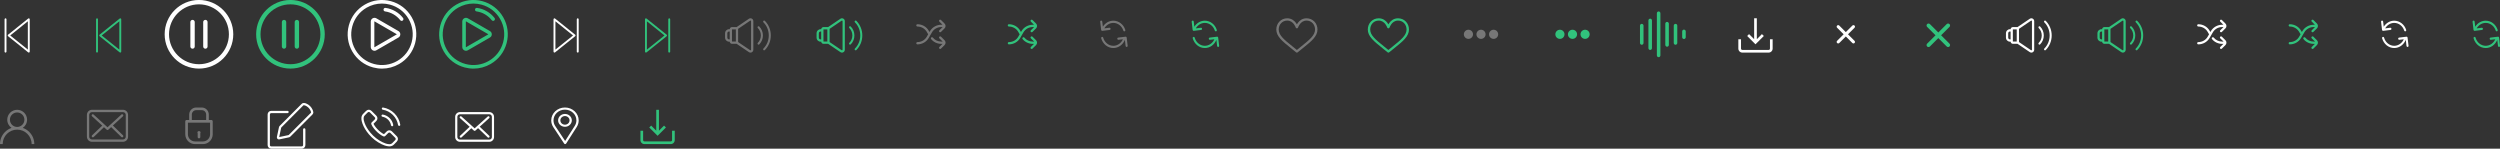 <svg 
 xmlns="http://www.w3.org/2000/svg"
 xmlns:xlink="http://www.w3.org/1999/xlink"
 width="1093px" height="65px">
<rect width="100%" height="100%" fill="#333333" stroke="none"/>
<path fill-rule="evenodd"  fill="rgb(255, 255, 255)"
 d="M12.770,22.945 C12.712,22.975 12.649,22.989 12.588,22.989 C12.497,22.989 12.407,22.958 12.332,22.898 L3.543,15.837 C3.441,15.755 3.382,15.630 3.382,15.499 C3.383,15.368 3.441,15.243 3.543,15.162 L12.331,8.103 C12.457,8.002 12.628,7.984 12.770,8.056 C12.912,8.128 13.003,8.277 13.003,8.440 L13.003,22.561 C13.003,22.724 12.912,22.874 12.770,22.945 ZM12.171,9.317 L4.473,15.499 L12.171,21.684 L12.171,9.317 ZM2.413,22.989 C2.183,22.989 1.997,22.797 1.997,22.561 L1.997,8.440 C1.997,8.204 2.183,8.012 2.413,8.012 C2.642,8.012 2.828,8.204 2.828,8.440 L2.828,22.561 C2.828,22.797 2.643,22.989 2.413,22.989 Z"/>
<path fill-rule="evenodd"  fill="rgb(49, 194, 124)"
 d="M52.770,22.945 C52.712,22.975 52.649,22.989 52.588,22.989 C52.497,22.989 52.407,22.958 52.332,22.898 L43.543,15.837 C43.441,15.755 43.382,15.630 43.382,15.499 C43.383,15.368 43.441,15.243 43.543,15.162 L52.331,8.103 C52.457,8.002 52.628,7.984 52.770,8.056 C52.912,8.128 53.003,8.277 53.003,8.440 L53.003,22.561 C53.003,22.724 52.912,22.874 52.770,22.945 ZM52.171,9.317 L44.473,15.499 L52.171,21.684 L52.171,9.317 ZM42.413,22.989 C42.183,22.989 41.997,22.797 41.997,22.561 L41.997,8.440 C41.997,8.204 42.183,8.012 42.413,8.012 C42.642,8.012 42.828,8.204 42.828,8.440 L42.828,22.561 C42.828,22.797 42.643,22.989 42.413,22.989 Z"/>
<path fill-rule="evenodd"  fill="rgb(255, 255, 255)"
 d="M86.987,29.987 C78.716,29.987 71.987,23.258 71.987,14.987 C71.987,6.716 78.716,-0.013 86.987,-0.013 C95.258,-0.013 101.987,6.716 101.987,14.987 C101.987,23.258 95.258,29.987 86.987,29.987 ZM86.987,1.897 C79.769,1.897 73.897,7.769 73.897,14.987 C73.897,22.205 79.769,28.077 86.987,28.077 C94.205,28.077 100.077,22.205 100.077,14.987 C100.077,7.769 94.205,1.897 86.987,1.897 ZM89.793,21.295 C89.266,21.295 88.838,20.868 88.838,20.340 L88.838,9.634 C88.838,9.106 89.266,8.679 89.793,8.679 C90.321,8.679 90.748,9.106 90.748,9.634 L90.748,20.340 C90.748,20.868 90.321,21.295 89.793,21.295 ZM84.181,21.295 C83.653,21.295 83.226,20.868 83.226,20.340 L83.226,9.634 C83.226,9.106 83.653,8.679 84.181,8.679 C84.708,8.679 85.136,9.106 85.136,9.634 L85.136,20.340 C85.136,20.868 84.708,21.295 84.181,21.295 Z"/>
<path fill-rule="evenodd"  fill="rgb(49, 194, 124)"
 d="M126.987,29.987 C118.716,29.987 111.987,23.258 111.987,14.987 C111.987,6.716 118.716,-0.013 126.987,-0.013 C135.258,-0.013 141.987,6.716 141.987,14.987 C141.987,23.258 135.258,29.987 126.987,29.987 ZM126.987,1.897 C119.769,1.897 113.897,7.769 113.897,14.987 C113.897,22.205 119.769,28.077 126.987,28.077 C134.205,28.077 140.077,22.205 140.077,14.987 C140.077,7.769 134.205,1.897 126.987,1.897 ZM129.793,21.295 C129.266,21.295 128.838,20.868 128.838,20.340 L128.838,9.634 C128.838,9.106 129.266,8.679 129.793,8.679 C130.321,8.679 130.748,9.106 130.748,9.634 L130.748,20.340 C130.748,20.868 130.321,21.295 129.793,21.295 ZM124.181,21.295 C123.653,21.295 123.226,20.868 123.226,20.340 L123.226,9.634 C123.226,9.106 123.653,8.679 124.181,8.679 C124.708,8.679 125.136,9.106 125.136,9.634 L125.136,20.340 C125.136,20.868 124.708,21.295 124.181,21.295 Z"/>
<path fill-rule="evenodd"  fill="rgb(255, 255, 255)"
 d="M181.490,18.878 C180.453,22.747 177.971,25.981 174.501,27.984 C172.189,29.318 169.624,30.000 167.024,30.000 C165.721,30.000 164.410,29.829 163.117,29.482 C159.247,28.446 156.012,25.964 154.008,22.495 C152.005,19.026 151.473,14.984 152.510,11.114 C153.547,7.245 156.029,4.011 159.499,2.008 C162.969,0.005 167.012,-0.527 170.882,0.510 C174.753,1.546 177.988,4.028 179.991,7.497 C181.995,10.967 182.527,15.008 181.490,18.878 ZM178.638,8.278 C176.843,5.170 173.945,2.947 170.478,2.018 C169.321,1.708 168.145,1.555 166.978,1.555 C164.649,1.555 162.351,2.165 160.280,3.360 C157.171,5.155 154.948,8.052 154.019,11.519 C153.089,14.985 153.566,18.606 155.361,21.714 C157.156,24.822 160.054,27.045 163.522,27.974 C166.989,28.903 170.611,28.426 173.719,26.632 C176.828,24.837 179.052,21.940 179.981,18.473 C180.910,15.007 180.433,11.386 178.638,8.278 ZM175.604,9.130 C175.371,9.130 175.140,9.026 174.986,8.828 C173.377,6.749 170.957,5.353 168.348,4.996 C167.921,4.938 167.621,4.544 167.680,4.117 C167.738,3.689 168.133,3.390 168.559,3.449 C171.571,3.860 174.364,5.472 176.222,7.871 C176.486,8.212 176.423,8.703 176.082,8.967 C175.940,9.077 175.771,9.130 175.604,9.130 ZM175.015,14.996 C175.015,15.587 174.710,16.116 174.198,16.411 L164.552,21.979 C164.296,22.126 164.016,22.200 163.735,22.200 C163.454,22.200 163.173,22.127 162.918,21.979 C162.406,21.683 162.100,21.154 162.100,20.563 L162.100,9.429 C162.100,8.838 162.406,8.309 162.918,8.013 C163.429,7.718 164.040,7.718 164.552,8.013 L174.198,13.581 C174.709,13.876 175.015,14.405 175.015,14.996 ZM173.416,14.933 L163.771,9.366 C163.764,9.362 163.752,9.355 163.736,9.355 C163.725,9.355 163.713,9.358 163.699,9.366 C163.662,9.387 163.662,9.415 163.662,9.429 L163.662,20.563 C163.662,20.577 163.662,20.605 163.699,20.626 C163.735,20.647 163.759,20.633 163.771,20.626 L173.416,15.059 C173.428,15.052 173.453,15.038 173.453,14.996 C173.453,14.954 173.428,14.940 173.416,14.933 Z"/>
<path fill-rule="evenodd"  fill="#31C27C"
 d="M221.490,18.878 C220.453,22.747 217.971,25.981 214.501,27.984 C212.189,29.318 209.624,30.000 207.024,30.000 C205.721,30.000 204.410,29.829 203.117,29.482 C199.247,28.446 196.012,25.964 194.008,22.495 C192.005,19.026 191.473,14.984 192.510,11.114 C193.547,7.245 196.029,4.011 199.499,2.008 C202.969,0.005 207.012,-0.527 210.882,0.510 C214.753,1.546 217.988,4.028 219.991,7.497 C221.995,10.967 222.527,15.008 221.490,18.878 ZM218.638,8.278 C216.843,5.170 213.945,2.947 210.478,2.018 C209.321,1.708 208.145,1.555 206.978,1.555 C204.649,1.555 202.351,2.165 200.280,3.360 C197.171,5.155 194.948,8.052 194.019,11.519 C193.089,14.985 193.566,18.606 195.361,21.714 C197.156,24.822 200.054,27.045 203.522,27.974 C206.989,28.903 210.611,28.426 213.719,26.632 C216.828,24.837 219.052,21.940 219.981,18.473 C220.910,15.007 220.433,11.386 218.638,8.278 ZM215.605,9.130 C215.371,9.130 215.140,9.026 214.986,8.828 C213.377,6.749 210.958,5.353 208.348,4.996 C207.921,4.938 207.622,4.544 207.680,4.117 C207.738,3.689 208.133,3.390 208.560,3.449 C211.571,3.860 214.364,5.472 216.222,7.871 C216.486,8.212 216.423,8.703 216.082,8.967 C215.940,9.077 215.771,9.130 215.605,9.130 ZM215.015,14.996 C215.015,15.587 214.709,16.116 214.198,16.411 L204.552,21.979 C204.296,22.126 204.016,22.200 203.735,22.200 C203.454,22.200 203.173,22.127 202.918,21.979 C202.406,21.683 202.100,21.154 202.100,20.563 L202.100,9.429 C202.100,8.838 202.406,8.309 202.918,8.013 C203.429,7.718 204.040,7.718 204.552,8.013 L214.198,13.581 C214.709,13.876 215.015,14.405 215.015,14.996 ZM213.416,14.933 L203.771,9.366 C203.764,9.362 203.752,9.355 203.736,9.355 C203.725,9.355 203.713,9.358 203.699,9.366 C203.662,9.387 203.662,9.415 203.662,9.429 L203.662,20.563 C203.662,20.577 203.662,20.605 203.699,20.626 C203.735,20.647 203.759,20.633 203.771,20.626 L213.416,15.059 C213.428,15.052 213.453,15.038 213.453,14.996 C213.453,14.954 213.428,14.940 213.416,14.933 Z"/>
<path fill-rule="evenodd"  fill="rgb(255, 255, 255)"
 d="M252.587,22.989 C252.357,22.989 252.171,22.797 252.171,22.561 L252.171,8.440 C252.171,8.204 252.358,8.012 252.587,8.012 C252.817,8.012 253.003,8.204 253.003,8.440 L253.003,22.561 C253.003,22.797 252.817,22.989 252.587,22.989 ZM251.457,15.837 L242.668,22.898 C242.593,22.958 242.503,22.989 242.412,22.989 C242.350,22.989 242.288,22.975 242.230,22.945 C242.088,22.874 241.997,22.724 241.997,22.561 L241.997,8.440 C241.997,8.277 242.088,8.128 242.230,8.056 C242.372,7.984 242.542,8.002 242.668,8.103 L251.457,15.162 C251.558,15.243 251.617,15.368 251.618,15.499 C251.618,15.630 251.558,15.755 251.457,15.837 ZM242.828,9.317 L242.828,21.684 L250.526,15.499 L242.828,9.317 Z"/>
<path fill-rule="evenodd"  fill="#31C27C"
 d="M292.587,22.989 C292.357,22.989 292.171,22.797 292.171,22.561 L292.171,8.440 C292.171,8.204 292.358,8.012 292.587,8.012 C292.817,8.012 293.003,8.204 293.003,8.440 L293.003,22.561 C293.003,22.797 292.817,22.989 292.587,22.989 ZM291.457,15.837 L282.668,22.898 C282.593,22.958 282.503,22.989 282.412,22.989 C282.350,22.989 282.288,22.975 282.230,22.945 C282.088,22.874 281.997,22.724 281.997,22.561 L281.997,8.440 C281.997,8.277 282.088,8.128 282.230,8.056 C282.372,7.984 282.542,8.002 282.668,8.103 L291.457,15.162 C291.558,15.243 291.617,15.368 291.618,15.499 C291.618,15.630 291.558,15.755 291.457,15.837 ZM282.828,9.317 L282.828,21.684 L290.526,15.499 L282.828,9.317 Z"/>
<path fill-rule="evenodd"  fill="#777777"
 d="M334.406,21.872 C334.319,21.960 334.205,22.004 334.092,22.004 C333.978,22.004 333.864,21.960 333.777,21.872 C333.603,21.695 333.603,21.408 333.777,21.231 C335.281,19.702 336.109,17.665 336.109,15.496 C336.109,13.326 335.281,11.289 333.777,9.760 C333.603,9.583 333.603,9.297 333.777,9.120 C333.951,8.943 334.232,8.943 334.406,9.120 C336.079,10.820 337.000,13.085 337.000,15.496 C337.000,17.907 336.079,20.171 334.406,21.872 ZM331.646,19.518 C331.532,19.518 331.418,19.474 331.331,19.386 C331.158,19.209 331.158,18.922 331.331,18.745 C332.184,17.879 332.653,16.725 332.653,15.496 C332.653,14.267 332.184,13.113 331.332,12.246 C331.158,12.069 331.158,11.783 331.332,11.606 C331.505,11.429 331.787,11.429 331.961,11.606 C332.982,12.643 333.544,14.025 333.544,15.496 C333.544,16.967 332.982,18.348 331.961,19.386 C331.874,19.474 331.760,19.518 331.646,19.518 ZM328.698,22.850 C328.513,22.950 328.311,23.000 328.110,23.000 C327.868,23.000 327.627,22.928 327.418,22.787 L322.059,19.154 L320.027,19.154 C319.506,19.154 319.078,18.745 319.035,18.226 L318.748,18.226 C317.784,18.226 317.000,17.429 317.000,16.448 L317.000,14.543 C317.000,13.563 317.784,12.765 318.748,12.765 L319.035,12.765 C319.078,12.246 319.506,11.837 320.027,11.837 L322.059,11.837 L327.418,8.205 C327.801,7.945 328.292,7.921 328.698,8.142 C329.104,8.363 329.357,8.791 329.357,9.260 L329.357,21.732 C329.357,22.200 329.104,22.628 328.698,22.850 ZM319.031,13.771 L318.748,13.771 C318.330,13.771 317.989,14.117 317.989,14.543 L317.989,16.448 C317.989,16.874 318.330,17.220 318.748,17.220 L319.031,17.220 L319.031,13.771 ZM321.714,12.843 L320.027,12.843 C320.023,12.843 320.020,12.847 320.020,12.850 L320.020,18.141 C320.020,18.145 320.023,18.148 320.027,18.148 L321.714,18.148 L321.714,12.843 ZM328.367,9.260 C328.367,9.118 328.272,9.051 328.231,9.029 C328.190,9.007 328.083,8.963 327.967,9.042 L322.703,12.610 L322.703,18.382 L327.967,21.950 C328.083,22.028 328.190,21.985 328.231,21.963 C328.272,21.940 328.367,21.873 328.367,21.732 L328.367,9.260 Z"/>
<path fill-rule="evenodd"  fill="#31C27C"
 d="M374.406,21.872 C374.319,21.960 374.205,22.004 374.092,22.004 C373.978,22.004 373.864,21.960 373.777,21.872 C373.603,21.695 373.603,21.408 373.777,21.231 C375.281,19.702 376.109,17.665 376.109,15.496 C376.109,13.326 375.281,11.289 373.777,9.760 C373.603,9.583 373.603,9.297 373.777,9.120 C373.951,8.943 374.232,8.943 374.406,9.120 C376.079,10.820 377.000,13.085 377.000,15.496 C377.000,17.907 376.079,20.171 374.406,21.872 ZM371.646,19.518 C371.532,19.518 371.418,19.474 371.332,19.386 C371.158,19.209 371.158,18.922 371.332,18.745 C372.184,17.879 372.653,16.725 372.653,15.496 C372.653,14.267 372.184,13.113 371.332,12.246 C371.158,12.069 371.158,11.783 371.332,11.606 C371.505,11.429 371.787,11.429 371.961,11.606 C372.982,12.643 373.544,14.025 373.544,15.496 C373.544,16.967 372.982,18.348 371.961,19.386 C371.874,19.474 371.760,19.518 371.646,19.518 ZM368.698,22.850 C368.513,22.950 368.311,23.000 368.110,23.000 C367.868,23.000 367.627,22.928 367.418,22.787 L362.059,19.154 L360.027,19.154 C359.506,19.154 359.078,18.745 359.035,18.226 L358.748,18.226 C357.784,18.226 357.000,17.429 357.000,16.448 L357.000,14.543 C357.000,13.563 357.784,12.765 358.748,12.765 L359.035,12.765 C359.078,12.246 359.506,11.837 360.027,11.837 L362.059,11.837 L367.418,8.205 C367.801,7.945 368.292,7.921 368.698,8.142 C369.104,8.363 369.357,8.791 369.357,9.260 L369.357,21.732 C369.357,22.200 369.104,22.628 368.698,22.850 ZM359.031,13.771 L358.748,13.771 C358.330,13.771 357.989,14.117 357.989,14.543 L357.989,16.448 C357.989,16.874 358.330,17.220 358.748,17.220 L359.031,17.220 L359.031,13.771 ZM361.714,12.843 L360.027,12.843 C360.023,12.843 360.020,12.847 360.020,12.850 L360.020,18.141 C360.020,18.145 360.023,18.148 360.027,18.148 L361.714,18.148 L361.714,12.843 ZM368.367,9.260 C368.367,9.118 368.272,9.051 368.231,9.029 C368.190,9.007 368.083,8.963 367.967,9.042 L362.703,12.610 L362.703,18.382 L367.967,21.950 C368.083,22.028 368.190,21.985 368.231,21.963 C368.272,21.940 368.367,21.873 368.367,21.732 L368.367,9.260 Z"/>
<path fill-rule="evenodd"  fill="#777"
 d="M411.402,13.955 C411.304,14.051 411.177,14.100 411.050,14.100 C410.921,14.100 410.793,14.050 410.695,13.952 C410.500,13.756 410.502,13.439 410.698,13.245 L412.129,11.825 L411.519,11.825 C409.834,11.825 408.275,12.709 407.452,14.134 L406.811,15.243 C406.809,15.248 406.806,15.253 406.803,15.257 L406.033,16.591 C405.032,18.324 403.142,19.400 401.100,19.400 C400.824,19.400 400.600,19.176 400.600,18.900 C400.600,18.624 400.824,18.400 401.100,18.400 C402.785,18.400 404.344,17.515 405.167,16.091 L405.797,15.000 L405.167,13.909 C404.344,12.484 402.785,11.600 401.100,11.600 C400.824,11.600 400.600,11.376 400.600,11.100 C400.600,10.823 400.824,10.599 401.100,10.599 C403.142,10.599 405.032,11.676 406.033,13.408 L406.375,14.000 L406.586,13.633 C407.588,11.901 409.478,10.825 411.519,10.825 L412.079,10.825 L410.698,9.454 C410.502,9.260 410.500,8.943 410.695,8.747 C410.889,8.551 411.206,8.550 411.402,8.744 L412.956,10.286 C413.242,10.570 413.400,10.948 413.400,11.350 C413.400,11.752 413.242,12.129 412.956,12.413 L411.402,13.955 ZM407.864,16.461 C408.743,17.550 410.075,18.175 411.519,18.175 L412.129,18.175 L410.698,16.755 C410.502,16.560 410.500,16.244 410.695,16.048 C410.889,15.852 411.206,15.850 411.402,16.045 L412.956,17.586 C413.242,17.870 413.400,18.248 413.400,18.650 C413.400,19.052 413.242,19.430 412.956,19.714 L411.402,21.255 C411.304,21.352 411.177,21.400 411.050,21.400 C410.921,21.400 410.793,21.351 410.695,21.252 C410.500,21.056 410.502,20.739 410.698,20.545 L412.079,19.175 L411.519,19.175 C409.772,19.175 408.156,18.415 407.086,17.089 C406.912,16.874 406.946,16.559 407.161,16.386 C407.376,16.212 407.691,16.246 407.864,16.461 Z"/>
<path fill-rule="evenodd"  fill="#31C27C"
 d="M451.402,13.955 C451.304,14.051 451.177,14.100 451.050,14.100 C450.921,14.100 450.793,14.050 450.695,13.952 C450.500,13.756 450.502,13.439 450.698,13.245 L452.129,11.825 L451.519,11.825 C449.834,11.825 448.275,12.709 447.452,14.134 L446.811,15.243 C446.809,15.248 446.806,15.253 446.803,15.257 L446.033,16.591 C445.032,18.324 443.142,19.400 441.100,19.400 C440.824,19.400 440.600,19.176 440.600,18.900 C440.600,18.624 440.824,18.400 441.100,18.400 C442.786,18.400 444.344,17.515 445.167,16.091 L445.797,15.000 L445.167,13.909 C444.344,12.484 442.786,11.600 441.100,11.600 C440.824,11.600 440.600,11.376 440.600,11.100 C440.600,10.823 440.824,10.599 441.100,10.599 C443.142,10.599 445.032,11.676 446.033,13.408 L446.375,14.000 L446.587,13.633 C447.588,11.901 449.478,10.825 451.519,10.825 L452.079,10.825 L450.698,9.454 C450.502,9.260 450.500,8.943 450.695,8.747 C450.889,8.551 451.206,8.550 451.402,8.744 L452.956,10.286 C453.242,10.570 453.400,10.948 453.400,11.350 C453.400,11.752 453.242,12.129 452.956,12.413 L451.402,13.955 ZM447.864,16.461 C448.743,17.550 450.075,18.175 451.519,18.175 L452.129,18.175 L450.698,16.755 C450.502,16.560 450.500,16.244 450.695,16.048 C450.889,15.852 451.206,15.850 451.402,16.045 L452.956,17.586 C453.242,17.870 453.400,18.248 453.400,18.650 C453.400,19.052 453.242,19.430 452.956,19.714 L451.402,21.255 C451.304,21.352 451.177,21.400 451.050,21.400 C450.921,21.400 450.793,21.351 450.695,21.252 C450.500,21.056 450.502,20.739 450.698,20.545 L452.079,19.175 L451.519,19.175 C449.772,19.175 448.156,18.415 447.086,17.089 C446.912,16.874 446.946,16.559 447.161,16.386 C447.376,16.212 447.691,16.246 447.864,16.461 Z"/>
<path fill-rule="evenodd"  fill="#31C27C"
 d="M521.010,9.552 C520.980,9.286 521.152,9.043 521.398,9.011 C521.645,8.979 521.869,9.165 521.899,9.431 L522.167,11.685 C523.183,10.053 524.900,9.043 526.752,9.043 C529.112,9.043 531.210,10.667 531.979,13.075 C532.061,13.325 531.934,13.600 531.703,13.689 C531.658,13.705 531.606,13.713 531.553,13.713 C531.367,13.713 531.195,13.584 531.128,13.390 C530.486,11.370 528.723,10.013 526.752,10.013 C525.139,10.013 523.638,10.934 522.802,12.404 L525.042,12.129 C525.289,12.097 525.513,12.291 525.535,12.558 C525.558,12.824 525.386,13.067 525.139,13.091 L521.914,13.487 C521.899,13.487 521.876,13.487 521.861,13.487 C521.637,13.487 521.443,13.309 521.421,13.067 L521.010,9.552 ZM532.106,16.040 L528.880,16.435 C528.634,16.468 528.455,16.702 528.484,16.969 C528.514,17.235 528.731,17.429 528.977,17.397 L530.926,17.163 C530.164,18.899 528.544,20.022 526.745,20.022 C524.721,20.022 522.899,18.560 522.317,16.468 C522.242,16.209 521.996,16.064 521.757,16.145 C521.518,16.225 521.383,16.492 521.458,16.751 C521.794,17.954 522.496,19.037 523.422,19.796 C524.385,20.580 525.535,21.000 526.745,21.000 C528.955,21.000 530.933,19.578 531.807,17.421 L532.121,20.111 C532.151,20.354 532.345,20.531 532.561,20.531 C532.584,20.531 532.599,20.531 532.621,20.531 C532.867,20.499 533.039,20.257 533.009,19.990 L532.591,16.476 C532.569,16.201 532.352,16.015 532.106,16.040 Z"/>
<path fill-rule="evenodd"  fill="#777777"
 d="M481.010,9.552 C480.980,9.286 481.152,9.043 481.398,9.011 C481.645,8.979 481.869,9.165 481.899,9.431 L482.168,11.685 C483.183,10.053 484.900,9.043 486.752,9.043 C489.112,9.043 491.210,10.667 491.979,13.075 C492.061,13.325 491.934,13.600 491.703,13.689 C491.658,13.705 491.606,13.713 491.553,13.713 C491.367,13.713 491.195,13.584 491.128,13.390 C490.486,11.370 488.723,10.013 486.752,10.013 C485.139,10.013 483.638,10.934 482.802,12.404 L485.042,12.129 C485.289,12.097 485.513,12.291 485.535,12.558 C485.558,12.824 485.386,13.067 485.139,13.091 L481.914,13.487 C481.899,13.487 481.876,13.487 481.861,13.487 C481.637,13.487 481.443,13.309 481.421,13.067 L481.010,9.552 ZM492.106,16.040 L488.880,16.435 C488.634,16.468 488.455,16.702 488.484,16.969 C488.514,17.235 488.731,17.429 488.977,17.397 L490.926,17.163 C490.164,18.899 488.544,20.022 486.745,20.022 C484.721,20.022 482.899,18.560 482.317,16.468 C482.242,16.209 481.996,16.064 481.757,16.145 C481.518,16.225 481.383,16.492 481.458,16.751 C481.794,17.954 482.496,19.037 483.422,19.796 C484.385,20.580 485.535,21.000 486.745,21.000 C488.955,21.000 490.933,19.578 491.807,17.421 L492.121,20.111 C492.151,20.354 492.345,20.531 492.561,20.531 C492.584,20.531 492.599,20.531 492.621,20.531 C492.867,20.499 493.039,20.257 493.009,19.990 L492.591,16.476 C492.569,16.201 492.352,16.015 492.106,16.040 Z"/>
<path fill-rule="evenodd"  fill="#777777"
 d="M574.687,9.473 C573.799,8.523 572.567,8.000 571.219,8.000 C569.322,8.000 568.121,9.068 567.448,9.965 C567.273,10.197 567.125,10.430 567.000,10.650 C566.875,10.430 566.726,10.197 566.552,9.965 C565.878,9.068 564.678,8.000 562.781,8.000 C561.433,8.000 560.201,8.523 559.313,9.473 C558.466,10.380 558.000,11.594 558.000,12.892 C558.000,14.304 558.585,15.619 559.840,17.027 C560.962,18.286 562.576,19.583 564.446,21.086 C565.142,21.646 565.863,22.225 566.629,22.858 L566.652,22.877 C566.752,22.959 566.876,23.000 567.000,23.000 C567.124,23.000 567.248,22.959 567.347,22.877 L567.370,22.858 C568.137,22.225 568.857,21.646 569.554,21.086 C571.423,19.583 573.037,18.286 574.160,17.027 C575.415,15.619 576.000,14.304 576.000,12.892 C576.000,11.594 575.533,10.380 574.687,9.473 ZM568.870,20.329 C568.269,20.811 567.652,21.308 567.000,21.842 C566.348,21.308 565.730,20.811 565.130,20.329 C561.471,17.388 559.054,15.445 559.054,12.892 C559.054,11.836 559.427,10.856 560.104,10.131 C560.789,9.398 561.740,8.995 562.781,8.995 C564.227,8.995 565.162,9.835 565.691,10.540 C566.166,11.172 566.414,11.809 566.498,12.054 C566.569,12.259 566.772,12.397 567.000,12.397 C567.228,12.397 567.431,12.259 567.501,12.054 C567.586,11.809 567.834,11.172 568.309,10.540 C568.838,9.835 569.773,8.995 571.219,8.995 C572.260,8.995 573.211,9.398 573.895,10.131 C574.572,10.856 574.945,11.836 574.945,12.892 C574.945,15.445 572.528,17.388 568.870,20.329 Z"/>
<path fill-rule="evenodd"  fill="#31C27C"
 d="M614.687,9.473 C613.799,8.523 612.567,8.000 611.219,8.000 C609.322,8.000 608.121,9.068 607.448,9.965 C607.273,10.197 607.125,10.430 607.000,10.650 C606.875,10.430 606.727,10.197 606.552,9.965 C605.879,9.068 604.678,8.000 602.781,8.000 C601.433,8.000 600.201,8.523 599.313,9.473 C598.466,10.380 598.000,11.594 598.000,12.892 C598.000,14.304 598.585,15.618 599.840,17.027 C600.962,18.286 602.576,19.583 604.446,21.086 C605.142,21.646 605.863,22.225 606.629,22.858 L606.652,22.877 C606.752,22.959 606.876,23.000 607.000,23.000 C607.124,23.000 607.248,22.959 607.347,22.877 L607.370,22.858 C608.137,22.225 608.857,21.646 609.554,21.086 C611.423,19.583 613.037,18.286 614.160,17.027 C615.415,15.618 616.000,14.304 616.000,12.892 C616.000,11.594 615.533,10.380 614.687,9.473 ZM608.870,20.329 C608.269,20.811 607.651,21.308 607.000,21.842 C606.348,21.308 605.730,20.811 605.130,20.329 C601.471,17.388 599.054,15.445 599.054,12.892 C599.054,11.836 599.427,10.856 600.104,10.131 C600.789,9.398 601.740,8.995 602.781,8.995 C604.227,8.995 605.162,9.835 605.691,10.540 C606.166,11.172 606.414,11.809 606.498,12.054 C606.569,12.259 606.772,12.397 607.000,12.397 C607.228,12.397 607.431,12.259 607.501,12.054 C607.586,11.809 607.834,11.172 608.309,10.540 C608.838,9.835 609.773,8.995 611.219,8.995 C612.260,8.995 613.211,9.398 613.895,10.131 C614.572,10.856 614.945,11.836 614.945,12.892 C614.945,15.445 612.528,17.388 608.870,20.329 Z"/>
<path fill-rule="evenodd"  fill="#777777"
 d="M653.000,16.999 C651.897,16.999 651.000,16.101 651.000,14.999 C651.000,13.896 651.897,12.999 653.000,12.999 C654.103,12.999 655.000,13.896 655.000,14.999 C655.000,16.101 654.103,16.999 653.000,16.999 ZM647.500,16.999 C646.397,16.999 645.500,16.101 645.500,14.999 C645.500,13.896 646.397,12.999 647.500,12.999 C648.603,12.999 649.500,13.896 649.500,14.999 C649.500,16.101 648.603,16.999 647.500,16.999 ZM642.000,16.999 C640.897,16.999 640.000,16.101 640.000,14.999 C640.000,13.896 640.897,12.999 642.000,12.999 C643.102,12.999 644.000,13.896 644.000,14.999 C644.000,16.101 643.102,16.999 642.000,16.999 Z"/>
<path fill-rule="evenodd"  fill="#31C27C"
 d="M693.000,16.999 C691.897,16.999 691.000,16.102 691.000,14.999 C691.000,13.896 691.897,12.999 693.000,12.999 C694.103,12.999 695.000,13.896 695.000,14.999 C695.000,16.102 694.103,16.999 693.000,16.999 ZM687.500,16.999 C686.397,16.999 685.500,16.102 685.500,14.999 C685.500,13.896 686.397,12.999 687.500,12.999 C688.602,12.999 689.500,13.896 689.500,14.999 C689.500,16.102 688.602,16.999 687.500,16.999 ZM682.000,16.999 C680.897,16.999 680.000,16.102 680.000,14.999 C680.000,13.896 680.897,12.999 682.000,12.999 C683.102,12.999 684.000,13.896 684.000,14.999 C684.000,16.102 683.102,16.999 682.000,16.999 Z"/>
<path fill-rule="evenodd"  fill="#31C27C"
 d="M736.227,17.055 C735.800,17.055 735.454,16.703 735.454,16.269 L735.454,13.731 C735.454,13.297 735.800,12.945 736.227,12.945 C736.654,12.945 737.000,13.297 737.000,13.731 L737.000,16.269 C737.000,16.703 736.654,17.055 736.227,17.055 ZM732.536,19.570 C732.109,19.570 731.763,19.218 731.763,18.784 L731.763,11.215 C731.763,10.781 732.109,10.429 732.536,10.429 C732.963,10.429 733.309,10.781 733.309,11.215 L733.309,18.784 C733.309,19.218 732.963,19.570 732.536,19.570 ZM728.845,20.420 C728.418,20.420 728.073,20.069 728.073,19.635 L728.073,10.365 C728.073,9.931 728.418,9.580 728.845,9.580 C729.272,9.580 729.618,9.931 729.618,10.365 L729.618,19.635 C729.618,20.069 729.272,20.420 728.845,20.420 ZM725.155,25.000 C724.728,25.000 724.382,24.648 724.382,24.214 L724.382,5.785 C724.382,5.351 724.728,5.000 725.155,5.000 C725.581,5.000 725.927,5.351 725.927,5.785 L725.927,24.214 C725.927,24.648 725.581,25.000 725.155,25.000 ZM721.464,21.840 C721.037,21.840 720.691,21.489 720.691,21.055 L720.691,8.945 C720.691,8.511 721.037,8.159 721.464,8.159 C721.891,8.159 722.236,8.511 722.236,8.945 L722.236,21.055 C722.236,21.489 721.891,21.840 721.464,21.840 ZM717.773,19.570 C717.346,19.570 717.000,19.218 717.000,18.784 L717.000,11.215 C717.000,10.781 717.346,10.429 717.773,10.429 C718.200,10.429 718.546,10.781 718.546,11.215 L718.546,18.784 C718.546,19.218 718.200,19.570 717.773,19.570 Z"/>
<path fill-rule="evenodd"  fill="rgb(255, 255, 255)"
 d="M773.242,22.999 L761.758,22.999 C760.788,22.999 760.000,22.210 760.000,21.241 L760.000,17.168 L761.171,17.168 L761.171,21.241 C761.171,21.564 761.434,21.827 761.758,21.827 L773.242,21.827 C773.565,21.827 773.828,21.564 773.828,21.241 L773.828,17.168 L775.000,17.168 L775.000,21.241 C775.000,22.210 774.211,22.999 773.242,22.999 ZM763.858,15.734 L764.687,14.904 L766.914,17.131 L766.914,7.999 L768.086,7.999 L768.086,17.131 L770.312,14.904 L771.141,15.734 L767.500,19.374 L763.858,15.734 Z"/>
<path fill-rule="evenodd"  fill="rgb(255, 255, 255)"
 d="M807.945,14.991 L810.802,12.134 C811.065,11.871 811.065,11.445 810.802,11.182 C810.539,10.919 810.113,10.919 809.850,11.182 L806.993,14.039 L804.135,11.182 C803.872,10.919 803.446,10.919 803.183,11.182 C802.920,11.445 802.920,11.871 803.183,12.134 L806.040,14.991 L803.183,17.849 C802.920,18.112 802.920,18.538 803.183,18.801 C803.446,19.064 803.872,19.064 804.135,18.801 L806.993,15.944 L809.850,18.801 C810.113,19.064 810.539,19.064 810.802,18.801 C811.065,18.538 811.065,18.112 810.802,17.849 L807.945,14.991 Z"/>
<path fill-rule="evenodd"  fill="rgb(255, 255, 255)"
 d="M894.406,21.872 C894.319,21.960 894.205,22.004 894.092,22.004 C893.978,22.004 893.864,21.960 893.777,21.872 C893.603,21.695 893.603,21.408 893.777,21.231 C895.281,19.702 896.109,17.665 896.109,15.496 C896.109,13.326 895.281,11.289 893.777,9.760 C893.603,9.583 893.603,9.297 893.777,9.120 C893.951,8.943 894.232,8.943 894.406,9.120 C896.079,10.820 897.000,13.085 897.000,15.496 C897.000,17.907 896.079,20.171 894.406,21.872 ZM891.646,19.518 C891.532,19.518 891.418,19.474 891.332,19.386 C891.158,19.209 891.158,18.922 891.332,18.745 C892.184,17.879 892.653,16.725 892.653,15.496 C892.653,14.267 892.184,13.113 891.332,12.246 C891.158,12.069 891.158,11.783 891.332,11.606 C891.505,11.429 891.787,11.429 891.961,11.606 C892.982,12.643 893.544,14.025 893.544,15.496 C893.544,16.967 892.982,18.348 891.961,19.386 C891.874,19.474 891.760,19.518 891.646,19.518 ZM888.698,22.850 C888.513,22.950 888.311,23.000 888.110,23.000 C887.868,23.000 887.627,22.928 887.418,22.787 L882.059,19.154 L880.027,19.154 C879.506,19.154 879.078,18.745 879.035,18.226 L878.748,18.226 C877.784,18.226 877.000,17.429 877.000,16.448 L877.000,14.543 C877.000,13.563 877.784,12.765 878.748,12.765 L879.035,12.765 C879.078,12.246 879.506,11.837 880.027,11.837 L882.059,11.837 L887.418,8.205 C887.801,7.945 888.292,7.921 888.698,8.142 C889.104,8.363 889.357,8.791 889.357,9.260 L889.357,21.732 C889.357,22.200 889.104,22.628 888.698,22.850 ZM879.031,13.771 L878.748,13.771 C878.330,13.771 877.989,14.117 877.989,14.543 L877.989,16.448 C877.989,16.874 878.330,17.220 878.748,17.220 L879.031,17.220 L879.031,13.771 ZM881.714,12.843 L880.027,12.843 C880.023,12.843 880.020,12.847 880.020,12.850 L880.020,18.141 C880.020,18.145 880.023,18.148 880.027,18.148 L881.714,18.148 L881.714,12.843 ZM888.367,9.260 C888.367,9.118 888.272,9.051 888.231,9.029 C888.190,9.007 888.083,8.963 887.967,9.042 L882.703,12.610 L882.703,18.382 L887.967,21.950 C888.083,22.028 888.190,21.985 888.231,21.963 C888.272,21.940 888.367,21.873 888.367,21.732 L888.367,9.260 Z"/>
<path fill-rule="evenodd"  fill="#31C27C"
 d="M934.406,21.872 C934.319,21.960 934.205,22.004 934.092,22.004 C933.978,22.004 933.864,21.960 933.777,21.872 C933.603,21.695 933.603,21.408 933.777,21.231 C935.281,19.702 936.109,17.665 936.109,15.496 C936.109,13.326 935.281,11.289 933.777,9.760 C933.603,9.583 933.603,9.297 933.777,9.120 C933.951,8.943 934.232,8.943 934.406,9.120 C936.079,10.820 937.000,13.085 937.000,15.496 C937.000,17.907 936.079,20.171 934.406,21.872 ZM931.646,19.518 C931.532,19.518 931.418,19.474 931.331,19.386 C931.158,19.209 931.158,18.922 931.331,18.745 C932.184,17.879 932.653,16.725 932.653,15.496 C932.653,14.267 932.184,13.113 931.332,12.246 C931.158,12.069 931.158,11.783 931.332,11.606 C931.505,11.429 931.787,11.429 931.961,11.606 C932.982,12.643 933.543,14.025 933.543,15.496 C933.543,16.967 932.982,18.348 931.961,19.386 C931.874,19.474 931.760,19.518 931.646,19.518 ZM928.698,22.850 C928.513,22.950 928.311,23.000 928.110,23.000 C927.868,23.000 927.627,22.928 927.418,22.787 L922.059,19.154 L920.027,19.154 C919.506,19.154 919.078,18.745 919.035,18.226 L918.748,18.226 C917.784,18.226 917.000,17.429 917.000,16.448 L917.000,14.543 C917.000,13.563 917.784,12.765 918.748,12.765 L919.035,12.765 C919.078,12.246 919.506,11.837 920.027,11.837 L922.059,11.837 L927.418,8.205 C927.801,7.945 928.292,7.921 928.698,8.142 C929.104,8.363 929.357,8.791 929.357,9.260 L929.357,21.732 C929.357,22.200 929.104,22.628 928.698,22.850 ZM919.031,13.771 L918.748,13.771 C918.330,13.771 917.989,14.117 917.989,14.543 L917.989,16.448 C917.989,16.874 918.330,17.220 918.748,17.220 L919.031,17.220 L919.031,13.771 ZM921.714,12.843 L920.027,12.843 C920.023,12.843 920.020,12.847 920.020,12.850 L920.020,18.141 C920.020,18.145 920.023,18.148 920.027,18.148 L921.714,18.148 L921.714,12.843 ZM928.367,9.260 C928.367,9.118 928.272,9.051 928.231,9.029 C928.190,9.007 928.083,8.963 927.967,9.042 L922.703,12.610 L922.703,18.382 L927.967,21.950 C928.083,22.028 928.190,21.985 928.231,21.963 C928.272,21.940 928.367,21.873 928.367,21.732 L928.367,9.260 Z"/>
<path fill-rule="evenodd"  fill="rgb(255, 255, 255)"
 d="M971.402,13.955 C971.304,14.051 971.177,14.100 971.050,14.100 C970.921,14.100 970.793,14.050 970.695,13.952 C970.500,13.756 970.502,13.439 970.698,13.245 L972.129,11.825 L971.519,11.825 C969.834,11.825 968.275,12.709 967.452,14.134 L966.811,15.243 C966.809,15.248 966.806,15.253 966.803,15.257 L966.033,16.591 C965.032,18.324 963.142,19.400 961.100,19.400 C960.824,19.400 960.600,19.176 960.600,18.900 C960.600,18.624 960.824,18.400 961.100,18.400 C962.785,18.400 964.344,17.515 965.167,16.091 L965.797,15.000 L965.167,13.909 C964.344,12.484 962.785,11.600 961.100,11.600 C960.824,11.600 960.600,11.376 960.600,11.100 C960.600,10.823 960.824,10.599 961.100,10.599 C963.142,10.599 965.032,11.676 966.033,13.408 L966.375,14.000 L966.587,13.633 C967.588,11.901 969.478,10.825 971.519,10.825 L972.079,10.825 L970.698,9.454 C970.502,9.260 970.500,8.943 970.695,8.747 C970.889,8.551 971.206,8.550 971.402,8.744 L972.956,10.286 C973.242,10.570 973.400,10.948 973.400,11.350 C973.400,11.752 973.242,12.129 972.956,12.413 L971.402,13.955 ZM967.864,16.461 C968.743,17.550 970.075,18.175 971.519,18.175 L972.129,18.175 L970.698,16.755 C970.502,16.560 970.500,16.244 970.695,16.048 C970.889,15.852 971.206,15.850 971.402,16.045 L972.956,17.586 C973.242,17.870 973.400,18.248 973.400,18.650 C973.400,19.052 973.242,19.430 972.956,19.714 L971.402,21.255 C971.304,21.352 971.177,21.400 971.050,21.400 C970.921,21.400 970.793,21.351 970.695,21.252 C970.500,21.056 970.502,20.739 970.698,20.545 L972.079,19.175 L971.519,19.175 C969.772,19.175 968.156,18.415 967.086,17.089 C966.912,16.874 966.946,16.559 967.161,16.386 C967.376,16.212 967.691,16.246 967.864,16.461 Z"/>
<path fill-rule="evenodd"  fill="#31C27C"
 d="M1011.402,13.955 C1011.304,14.051 1011.177,14.100 1011.050,14.100 C1010.921,14.100 1010.793,14.050 1010.695,13.952 C1010.500,13.756 1010.502,13.439 1010.698,13.245 L1012.129,11.825 L1011.519,11.825 C1009.834,11.825 1008.275,12.709 1007.452,14.134 L1006.811,15.243 C1006.809,15.248 1006.806,15.253 1006.803,15.257 L1006.033,16.591 C1005.032,18.324 1003.142,19.400 1001.100,19.400 C1000.824,19.400 1000.600,19.176 1000.600,18.900 C1000.600,18.624 1000.824,18.400 1001.100,18.400 C1002.786,18.400 1004.344,17.515 1005.167,16.091 L1005.797,15.000 L1005.167,13.909 C1004.344,12.484 1002.786,11.600 1001.100,11.600 C1000.824,11.600 1000.600,11.376 1000.600,11.100 C1000.600,10.823 1000.824,10.599 1001.100,10.599 C1003.142,10.599 1005.032,11.676 1006.033,13.408 L1006.375,14.000 L1006.586,13.633 C1007.588,11.901 1009.478,10.825 1011.519,10.825 L1012.079,10.825 L1010.698,9.454 C1010.502,9.260 1010.500,8.943 1010.695,8.747 C1010.889,8.551 1011.206,8.550 1011.402,8.744 L1012.956,10.286 C1013.242,10.570 1013.400,10.948 1013.400,11.350 C1013.400,11.752 1013.242,12.129 1012.956,12.413 L1011.402,13.955 ZM1007.864,16.461 C1008.743,17.550 1010.075,18.175 1011.519,18.175 L1012.129,18.175 L1010.698,16.755 C1010.502,16.560 1010.500,16.244 1010.695,16.048 C1010.889,15.852 1011.206,15.850 1011.402,16.045 L1012.956,17.586 C1013.242,17.870 1013.400,18.248 1013.400,18.650 C1013.400,19.052 1013.242,19.430 1012.956,19.714 L1011.402,21.255 C1011.304,21.352 1011.177,21.400 1011.050,21.400 C1010.921,21.400 1010.793,21.351 1010.695,21.252 C1010.500,21.056 1010.502,20.739 1010.698,20.545 L1012.079,19.175 L1011.519,19.175 C1009.772,19.175 1008.156,18.415 1007.086,17.089 C1006.912,16.874 1006.946,16.559 1007.161,16.386 C1007.376,16.212 1007.691,16.246 1007.864,16.461 Z"/>
<path fill-rule="evenodd"  fill="#31C27C"
 d="M1081.010,9.552 C1080.980,9.286 1081.152,9.043 1081.398,9.011 C1081.645,8.979 1081.869,9.165 1081.899,9.431 L1082.168,11.685 C1083.183,10.053 1084.900,9.043 1086.752,9.043 C1089.112,9.043 1091.210,10.667 1091.979,13.075 C1092.061,13.325 1091.934,13.600 1091.703,13.689 C1091.658,13.705 1091.606,13.713 1091.553,13.713 C1091.367,13.713 1091.195,13.584 1091.128,13.390 C1090.486,11.370 1088.723,10.013 1086.752,10.013 C1085.139,10.013 1083.638,10.934 1082.802,12.404 L1085.042,12.129 C1085.289,12.097 1085.513,12.291 1085.535,12.558 C1085.558,12.824 1085.386,13.067 1085.139,13.091 L1081.914,13.487 C1081.899,13.487 1081.876,13.487 1081.861,13.487 C1081.637,13.487 1081.443,13.309 1081.421,13.067 L1081.010,9.552 ZM1092.106,16.040 L1088.880,16.435 C1088.634,16.468 1088.455,16.702 1088.484,16.969 C1088.514,17.235 1088.731,17.429 1088.977,17.397 L1090.926,17.163 C1090.164,18.899 1088.544,20.022 1086.745,20.022 C1084.721,20.022 1082.899,18.560 1082.317,16.468 C1082.242,16.209 1081.996,16.064 1081.757,16.145 C1081.518,16.225 1081.383,16.492 1081.458,16.751 C1081.794,17.954 1082.496,19.037 1083.422,19.796 C1084.385,20.580 1085.535,21.000 1086.745,21.000 C1088.955,21.000 1090.933,19.578 1091.807,17.421 L1092.121,20.111 C1092.151,20.354 1092.345,20.531 1092.561,20.531 C1092.584,20.531 1092.599,20.531 1092.621,20.531 C1092.867,20.499 1093.039,20.257 1093.009,19.990 L1092.591,16.476 C1092.569,16.201 1092.352,16.015 1092.106,16.040 Z"/>
<path fill-rule="evenodd"  fill="rgb(255, 255, 255)"
 d="M1041.010,9.552 C1040.980,9.286 1041.152,9.043 1041.398,9.011 C1041.645,8.979 1041.869,9.165 1041.899,9.431 L1042.168,11.685 C1043.183,10.053 1044.900,9.043 1046.752,9.043 C1049.112,9.043 1051.210,10.667 1051.979,13.075 C1052.061,13.325 1051.934,13.600 1051.703,13.689 C1051.658,13.705 1051.606,13.713 1051.553,13.713 C1051.367,13.713 1051.195,13.584 1051.128,13.390 C1050.486,11.370 1048.723,10.013 1046.752,10.013 C1045.139,10.013 1043.638,10.934 1042.802,12.404 L1045.042,12.129 C1045.289,12.097 1045.513,12.291 1045.535,12.558 C1045.558,12.824 1045.386,13.067 1045.139,13.091 L1041.914,13.487 C1041.899,13.487 1041.876,13.487 1041.861,13.487 C1041.637,13.487 1041.443,13.309 1041.421,13.067 L1041.010,9.552 ZM1052.106,16.040 L1048.880,16.435 C1048.634,16.468 1048.455,16.702 1048.484,16.969 C1048.514,17.235 1048.731,17.429 1048.977,17.397 L1050.926,17.163 C1050.164,18.899 1048.544,20.022 1046.745,20.022 C1044.721,20.022 1042.899,18.560 1042.317,16.468 C1042.242,16.209 1041.996,16.064 1041.757,16.145 C1041.518,16.225 1041.384,16.492 1041.458,16.751 C1041.794,17.954 1042.496,19.037 1043.422,19.796 C1044.385,20.580 1045.535,21.000 1046.745,21.000 C1048.955,21.000 1050.933,19.578 1051.807,17.421 L1052.121,20.111 C1052.151,20.354 1052.345,20.531 1052.561,20.531 C1052.584,20.531 1052.599,20.531 1052.621,20.531 C1052.867,20.499 1053.039,20.257 1053.009,19.990 L1052.591,16.476 C1052.569,16.201 1052.352,16.015 1052.106,16.040 Z"/>
<path fill-rule="evenodd"  fill="#31C27C"
 d="M848.651,15.429 L852.318,11.762 C852.655,11.424 852.655,10.877 852.318,10.539 C851.980,10.202 851.433,10.202 851.095,10.539 L847.428,14.206 L843.761,10.539 C843.424,10.202 842.877,10.202 842.539,10.539 C842.201,10.877 842.201,11.424 842.539,11.761 L846.206,15.428 L842.539,19.095 C842.201,19.433 842.201,19.980 842.539,20.318 C842.877,20.655 843.424,20.655 843.761,20.318 L847.428,16.651 L851.095,20.318 C851.433,20.655 851.980,20.655 852.318,20.318 C852.655,19.980 852.655,19.433 852.318,19.095 L848.651,15.429 Z"/>
<path fill-rule="evenodd"  fill="rgb(119, 119, 119)"
 d="M12.803,57.697 C11.986,56.880 11.014,56.275 9.953,55.909 C11.089,55.126 11.836,53.817 11.836,52.336 C11.836,49.945 9.891,48.000 7.500,48.000 C5.109,48.000 3.164,49.945 3.164,52.336 C3.164,53.817 3.911,55.126 5.047,55.909 C3.986,56.275 3.014,56.880 2.197,57.697 C0.780,59.113 -0.000,60.997 -0.000,63.000 L1.172,63.000 C1.172,59.511 4.011,56.672 7.500,56.672 C10.989,56.672 13.828,59.511 13.828,63.000 L15.000,63.000 C15.000,60.997 14.220,59.113 12.803,57.697 ZM7.500,55.500 C5.755,55.500 4.336,54.081 4.336,52.336 C4.336,50.591 5.755,49.172 7.500,49.172 C9.245,49.172 10.664,50.591 10.664,52.336 C10.664,54.081 9.245,55.500 7.500,55.500 Z"/>
<path fill-rule="evenodd"  fill="rgb(119, 119, 119)"
 d="M53.790,61.994 L40.195,61.994 C38.981,61.994 37.994,60.985 37.994,59.744 L37.994,50.243 C37.994,49.002 38.981,47.994 40.195,47.994 L53.794,47.994 C55.008,47.994 55.994,49.006 55.991,50.247 L55.991,59.744 C55.991,60.985 55.004,61.994 53.790,61.994 ZM54.985,59.744 L54.985,50.247 C54.985,49.573 54.449,49.025 53.790,49.025 L40.195,49.025 C39.536,49.025 39.000,49.573 39.000,50.247 L39.000,59.744 C39.000,60.418 39.536,60.966 40.195,60.966 L53.794,60.966 C54.453,60.966 54.989,60.418 54.989,59.744 L54.985,59.744 ZM53.783,59.893 C53.682,59.999 53.552,60.053 53.418,60.053 C53.295,60.053 53.168,60.007 53.071,59.912 L48.595,55.565 L47.341,56.714 C47.247,56.802 47.125,56.848 47.005,56.848 C46.886,56.848 46.767,56.806 46.670,56.718 L45.449,55.603 L40.947,59.908 C40.850,59.999 40.727,60.045 40.605,60.045 C40.470,60.045 40.336,59.988 40.236,59.881 C40.046,59.672 40.057,59.348 40.258,59.154 L44.693,54.910 L40.240,50.841 C40.031,50.651 40.012,50.327 40.199,50.114 C40.385,49.901 40.701,49.882 40.910,50.072 L45.728,54.480 C45.758,54.503 45.784,54.526 45.810,54.552 C45.810,54.556 45.814,54.560 45.818,54.564 L47.002,55.645 L53.071,50.076 C53.280,49.886 53.596,49.905 53.783,50.114 C53.969,50.327 53.950,50.651 53.745,50.841 L49.344,54.876 L53.764,59.166 C53.965,59.360 53.972,59.687 53.783,59.893 Z"/>
<path fill-rule="evenodd"  fill="rgb(119, 119, 119)"
 d="M88.734,63.000 L85.266,63.000 C82.914,63.000 81.000,61.075 81.000,58.708 L81.000,53.037 C81.000,52.717 81.258,52.457 81.577,52.457 L82.710,52.457 L82.710,50.096 C82.710,48.389 84.090,47.000 85.787,47.000 L88.212,47.000 C89.909,47.000 91.290,48.389 91.290,50.096 L91.290,52.457 L92.423,52.457 C92.742,52.457 93.000,52.717 93.000,53.037 L93.000,58.708 C93.000,61.075 91.086,63.000 88.734,63.000 ZM90.136,50.096 C90.136,49.029 89.273,48.161 88.212,48.161 L85.787,48.161 C84.727,48.161 83.864,49.029 83.864,50.096 L83.864,52.457 L90.136,52.457 L90.136,50.096 ZM91.846,53.618 L82.154,53.618 L82.154,58.708 C82.154,60.434 83.550,61.839 85.266,61.839 L88.734,61.839 C90.450,61.839 91.846,60.434 91.846,58.708 L91.846,53.618 ZM87.577,59.911 C87.577,60.232 87.319,60.492 87.000,60.492 C86.681,60.492 86.423,60.232 86.423,59.911 L86.423,58.254 C86.354,58.158 86.313,58.041 86.313,57.914 C86.313,57.594 86.572,57.334 86.890,57.334 L87.110,57.334 C87.428,57.334 87.687,57.594 87.687,57.914 C87.687,58.041 87.646,58.158 87.577,58.254 L87.577,59.911 Z"/>
<path fill-rule="evenodd"  fill="rgb(255, 255, 255)"
 d="M136.596,50.066 C133.391,53.271 130.185,56.480 126.980,59.692 C126.788,59.884 126.564,60.003 126.298,60.060 C125.157,60.297 124.011,60.542 122.869,60.783 L122.151,60.934 C122.081,60.946 122.012,60.954 121.943,60.954 C121.698,60.954 121.466,60.860 121.298,60.693 C121.082,60.476 120.997,60.158 121.062,59.839 L121.201,59.186 C121.449,58.006 121.698,56.827 121.955,55.647 C122.004,55.422 122.130,55.194 122.298,55.022 C123.007,54.299 123.725,53.585 124.439,52.871 L126.376,50.931 C128.219,49.086 130.067,47.237 131.902,45.391 C132.192,45.097 132.526,44.975 132.893,45.020 L132.962,45.028 C133.215,45.061 133.505,45.097 133.778,45.208 C135.140,45.759 136.135,46.739 136.735,48.110 C136.833,48.339 136.882,48.576 136.926,48.784 C136.947,48.866 136.963,48.951 136.984,49.033 C136.996,49.086 137.000,49.143 136.996,49.200 C136.963,49.547 136.833,49.829 136.596,50.066 ZM135.960,48.976 C135.923,48.800 135.887,48.633 135.829,48.502 C135.336,47.375 134.520,46.575 133.411,46.126 C133.256,46.061 133.060,46.036 132.848,46.012 L132.779,46.004 C132.771,46.004 132.767,46.004 132.759,46.004 C132.730,46.004 132.693,46.016 132.616,46.081 C130.772,47.935 128.925,49.784 127.077,51.634 L125.140,53.573 C124.427,54.283 123.717,54.998 123.007,55.716 C122.970,55.757 122.938,55.814 122.930,55.851 C122.677,57.027 122.428,58.206 122.179,59.382 L122.065,59.917 L122.669,59.790 C123.815,59.550 124.957,59.309 126.103,59.068 C126.176,59.052 126.225,59.027 126.278,58.974 C129.484,55.765 132.689,52.552 135.899,49.347 C135.956,49.294 135.984,49.245 136.001,49.172 C135.989,49.106 135.972,49.041 135.960,48.976 ZM125.707,49.462 L118.586,49.462 C118.264,49.462 117.999,49.727 117.999,50.049 L117.999,63.412 C117.999,63.734 118.264,64.000 118.586,64.000 L131.931,64.000 C132.253,64.000 132.518,63.734 132.518,63.412 L132.518,56.573 C132.518,56.296 132.742,56.071 133.019,56.071 C133.297,56.071 133.521,56.296 133.521,56.573 L133.521,63.412 C133.521,64.285 132.812,65.000 131.935,65.000 L118.586,65.000 C117.714,65.000 117.000,64.290 117.000,63.412 L117.000,50.045 C117.000,49.172 117.710,48.457 118.586,48.457 L125.707,48.457 C125.984,48.457 126.209,48.682 126.209,48.959 C126.209,49.237 125.984,49.462 125.707,49.462 Z"/>
<path fill-rule="evenodd"  fill="rgb(255, 255, 255)"
 d="M174.601,55.049 C174.572,55.053 174.547,55.057 174.518,55.057 C174.284,55.057 174.079,54.891 174.040,54.655 C173.756,52.982 172.965,51.457 171.751,50.244 C170.536,49.035 169.009,48.242 167.334,47.958 C167.068,47.912 166.892,47.664 166.935,47.399 C166.982,47.136 167.230,46.957 167.492,47.004 C169.368,47.323 171.075,48.206 172.434,49.562 C173.792,50.919 174.676,52.623 174.996,54.497 C175.042,54.759 174.863,55.010 174.601,55.049 ZM167.359,50.087 C168.499,50.280 169.537,50.819 170.360,51.640 C171.183,52.462 171.722,53.499 171.916,54.637 C171.959,54.902 171.783,55.154 171.517,55.197 C171.489,55.200 171.463,55.204 171.435,55.204 C171.201,55.204 170.996,55.039 170.957,54.802 C170.795,53.862 170.353,53.008 169.670,52.326 C168.987,51.644 168.132,51.199 167.191,51.041 C166.925,50.998 166.752,50.743 166.799,50.481 C166.846,50.219 167.094,50.043 167.359,50.087 ZM164.140,53.284 C163.874,53.553 163.601,53.833 163.306,54.102 C163.525,54.586 163.827,55.064 164.276,55.631 C165.203,56.768 166.170,57.647 167.234,58.322 C167.338,58.387 167.460,58.448 167.589,58.513 C167.679,58.559 167.773,58.606 167.866,58.656 L169.002,57.526 C169.365,57.163 169.789,56.973 170.231,56.973 C170.676,56.973 171.097,57.167 171.445,57.529 L173.418,59.506 C173.781,59.866 173.972,60.292 173.972,60.737 C173.972,61.179 173.785,61.610 173.429,61.979 C173.274,62.141 173.116,62.295 172.962,62.442 C172.735,62.661 172.520,62.865 172.333,63.092 C172.329,63.099 172.322,63.102 172.319,63.110 C171.772,63.702 171.075,64.000 170.245,64.000 C170.173,64.000 170.094,63.996 170.019,63.992 C168.786,63.913 167.683,63.450 166.856,63.059 C164.693,62.015 162.799,60.533 161.225,58.656 C159.928,57.098 159.058,55.645 158.476,54.077 C158.239,53.438 157.930,52.462 158.016,51.414 C158.074,50.765 158.336,50.205 158.796,49.745 L160.018,48.514 C160.021,48.511 160.021,48.511 160.025,48.507 C160.384,48.163 160.808,47.980 161.247,47.980 C161.685,47.980 162.102,48.163 162.451,48.507 C162.684,48.723 162.911,48.952 163.126,49.175 C163.234,49.290 163.349,49.405 163.460,49.515 L164.441,50.495 C165.196,51.249 165.196,52.225 164.441,52.979 C164.341,53.079 164.240,53.183 164.140,53.284 ZM163.759,51.181 L162.778,50.201 C162.663,50.083 162.548,49.968 162.436,49.853 C162.217,49.627 162.009,49.415 161.790,49.210 C161.786,49.207 161.782,49.204 161.779,49.200 C161.664,49.085 161.480,48.949 161.254,48.949 C161.071,48.949 160.884,49.038 160.708,49.204 L159.482,50.427 C159.184,50.725 159.022,51.073 158.987,51.493 C158.933,52.150 159.055,52.846 159.389,53.739 C159.932,55.204 160.751,56.568 161.976,58.043 C163.460,59.812 165.246,61.207 167.280,62.191 C168.024,62.546 169.016,62.962 170.083,63.031 C170.137,63.034 170.195,63.034 170.249,63.034 C170.809,63.034 171.237,62.851 171.600,62.464 C171.823,62.202 172.060,61.968 172.293,61.746 C172.448,61.595 172.592,61.459 172.732,61.308 C173.098,60.928 173.098,60.551 172.728,60.185 L170.748,58.208 C170.745,58.204 170.745,58.204 170.741,58.200 C170.630,58.078 170.446,57.938 170.224,57.938 C169.997,57.938 169.803,58.086 169.681,58.208 L168.452,59.435 C168.391,59.496 168.204,59.682 167.906,59.682 C167.787,59.682 167.672,59.653 167.550,59.593 C167.536,59.586 167.521,59.575 167.507,59.567 C167.403,59.503 167.280,59.442 167.151,59.377 C167.007,59.305 166.856,59.230 166.709,59.137 C165.556,58.409 164.510,57.458 163.518,56.237 L163.514,56.234 C162.968,55.541 162.609,54.960 162.354,54.342 C162.350,54.332 162.346,54.321 162.343,54.310 C162.278,54.106 162.221,53.804 162.530,53.496 C162.533,53.489 162.541,53.485 162.548,53.478 C162.860,53.198 163.148,52.911 163.450,52.602 C163.554,52.501 163.655,52.397 163.759,52.293 C164.140,51.913 164.140,51.561 163.759,51.181 Z"/>
<path fill-rule="evenodd"  fill="rgb(255, 255, 255)"
 d="M213.919,62.000 L201.079,62.000 C199.933,62.000 199.001,61.064 199.001,59.912 L199.001,51.089 C199.001,49.937 199.933,49.001 201.079,49.001 L213.922,49.001 C215.069,49.001 216.001,49.941 215.997,51.093 L215.997,59.912 C215.997,61.064 215.065,62.000 213.919,62.000 ZM215.048,59.912 L215.048,51.093 C215.048,50.467 214.541,49.958 213.919,49.958 L201.079,49.958 C200.457,49.958 199.950,50.467 199.950,51.093 L199.950,59.912 C199.950,60.537 200.457,61.046 201.079,61.046 L213.922,61.046 C214.545,61.046 215.051,60.537 215.051,59.912 L215.048,59.912 ZM213.912,60.049 C213.817,60.148 213.694,60.198 213.567,60.198 C213.451,60.198 213.331,60.155 213.240,60.067 L209.013,56.031 L207.828,57.098 C207.740,57.180 207.624,57.222 207.511,57.222 C207.399,57.222 207.286,57.183 207.195,57.102 L206.041,56.066 L201.790,60.064 C201.698,60.148 201.582,60.191 201.466,60.191 C201.339,60.191 201.213,60.138 201.118,60.039 C200.938,59.845 200.949,59.544 201.139,59.364 L205.327,55.423 L201.121,51.644 C200.924,51.468 200.907,51.167 201.083,50.969 C201.259,50.772 201.557,50.754 201.754,50.931 L206.305,55.023 C206.333,55.044 206.358,55.066 206.382,55.091 C206.382,55.094 206.386,55.097 206.389,55.101 L207.508,56.105 L213.240,50.934 C213.437,50.757 213.736,50.775 213.912,50.969 C214.088,51.167 214.070,51.468 213.877,51.644 L209.720,55.391 L213.894,59.374 C214.084,59.555 214.091,59.858 213.912,60.049 Z"/>
<path fill-rule="evenodd"  fill="rgb(255, 255, 255)"
 d="M252.154,55.506 L247.512,62.772 C247.423,62.912 247.262,62.998 247.087,63.000 C247.086,63.000 247.085,63.000 247.083,63.000 C246.910,63.000 246.750,62.916 246.658,62.778 L241.896,55.582 C241.310,54.695 241.000,53.672 241.000,52.625 C241.000,49.523 243.692,46.999 247.000,46.999 C250.308,46.999 253.000,49.523 253.000,52.625 C253.000,53.641 252.707,54.638 252.154,55.506 ZM247.000,47.931 C244.243,47.931 241.993,50.040 241.993,52.625 C241.993,53.498 242.258,54.350 242.745,55.088 L247.076,61.630 L251.295,55.025 C251.756,54.302 252.003,53.472 252.003,52.625 C252.003,50.040 249.757,47.931 247.000,47.931 ZM247.000,55.437 C245.324,55.437 244.000,54.165 244.000,52.625 C244.000,51.074 245.346,49.812 247.000,49.812 C248.654,49.812 250.000,51.074 250.000,52.625 C250.000,54.148 248.697,55.437 247.000,55.437 ZM247.000,50.743 C245.897,50.743 244.993,51.591 244.993,52.625 C244.993,53.661 245.891,54.506 247.000,54.506 C248.126,54.506 249.003,53.646 249.003,52.625 C249.003,51.591 248.103,50.743 247.000,50.743 Z"/>
<path fill-rule="evenodd"  fill="rgb(49, 194, 124)"
 d="M293.242,62.999 L281.758,62.999 C280.788,62.999 280.000,62.210 280.000,61.241 L280.000,57.168 L281.171,57.168 L281.171,61.241 C281.171,61.564 281.434,61.827 281.758,61.827 L293.242,61.827 C293.565,61.827 293.828,61.564 293.828,61.241 L293.828,57.168 L295.000,57.168 L295.000,61.241 C295.000,62.210 294.211,62.999 293.242,62.999 ZM283.859,55.734 L284.687,54.904 L286.914,57.131 L286.914,47.999 L288.086,47.999 L288.086,57.131 L290.312,54.904 L291.141,55.734 L287.500,59.374 L283.859,55.734 Z"/>
</svg>